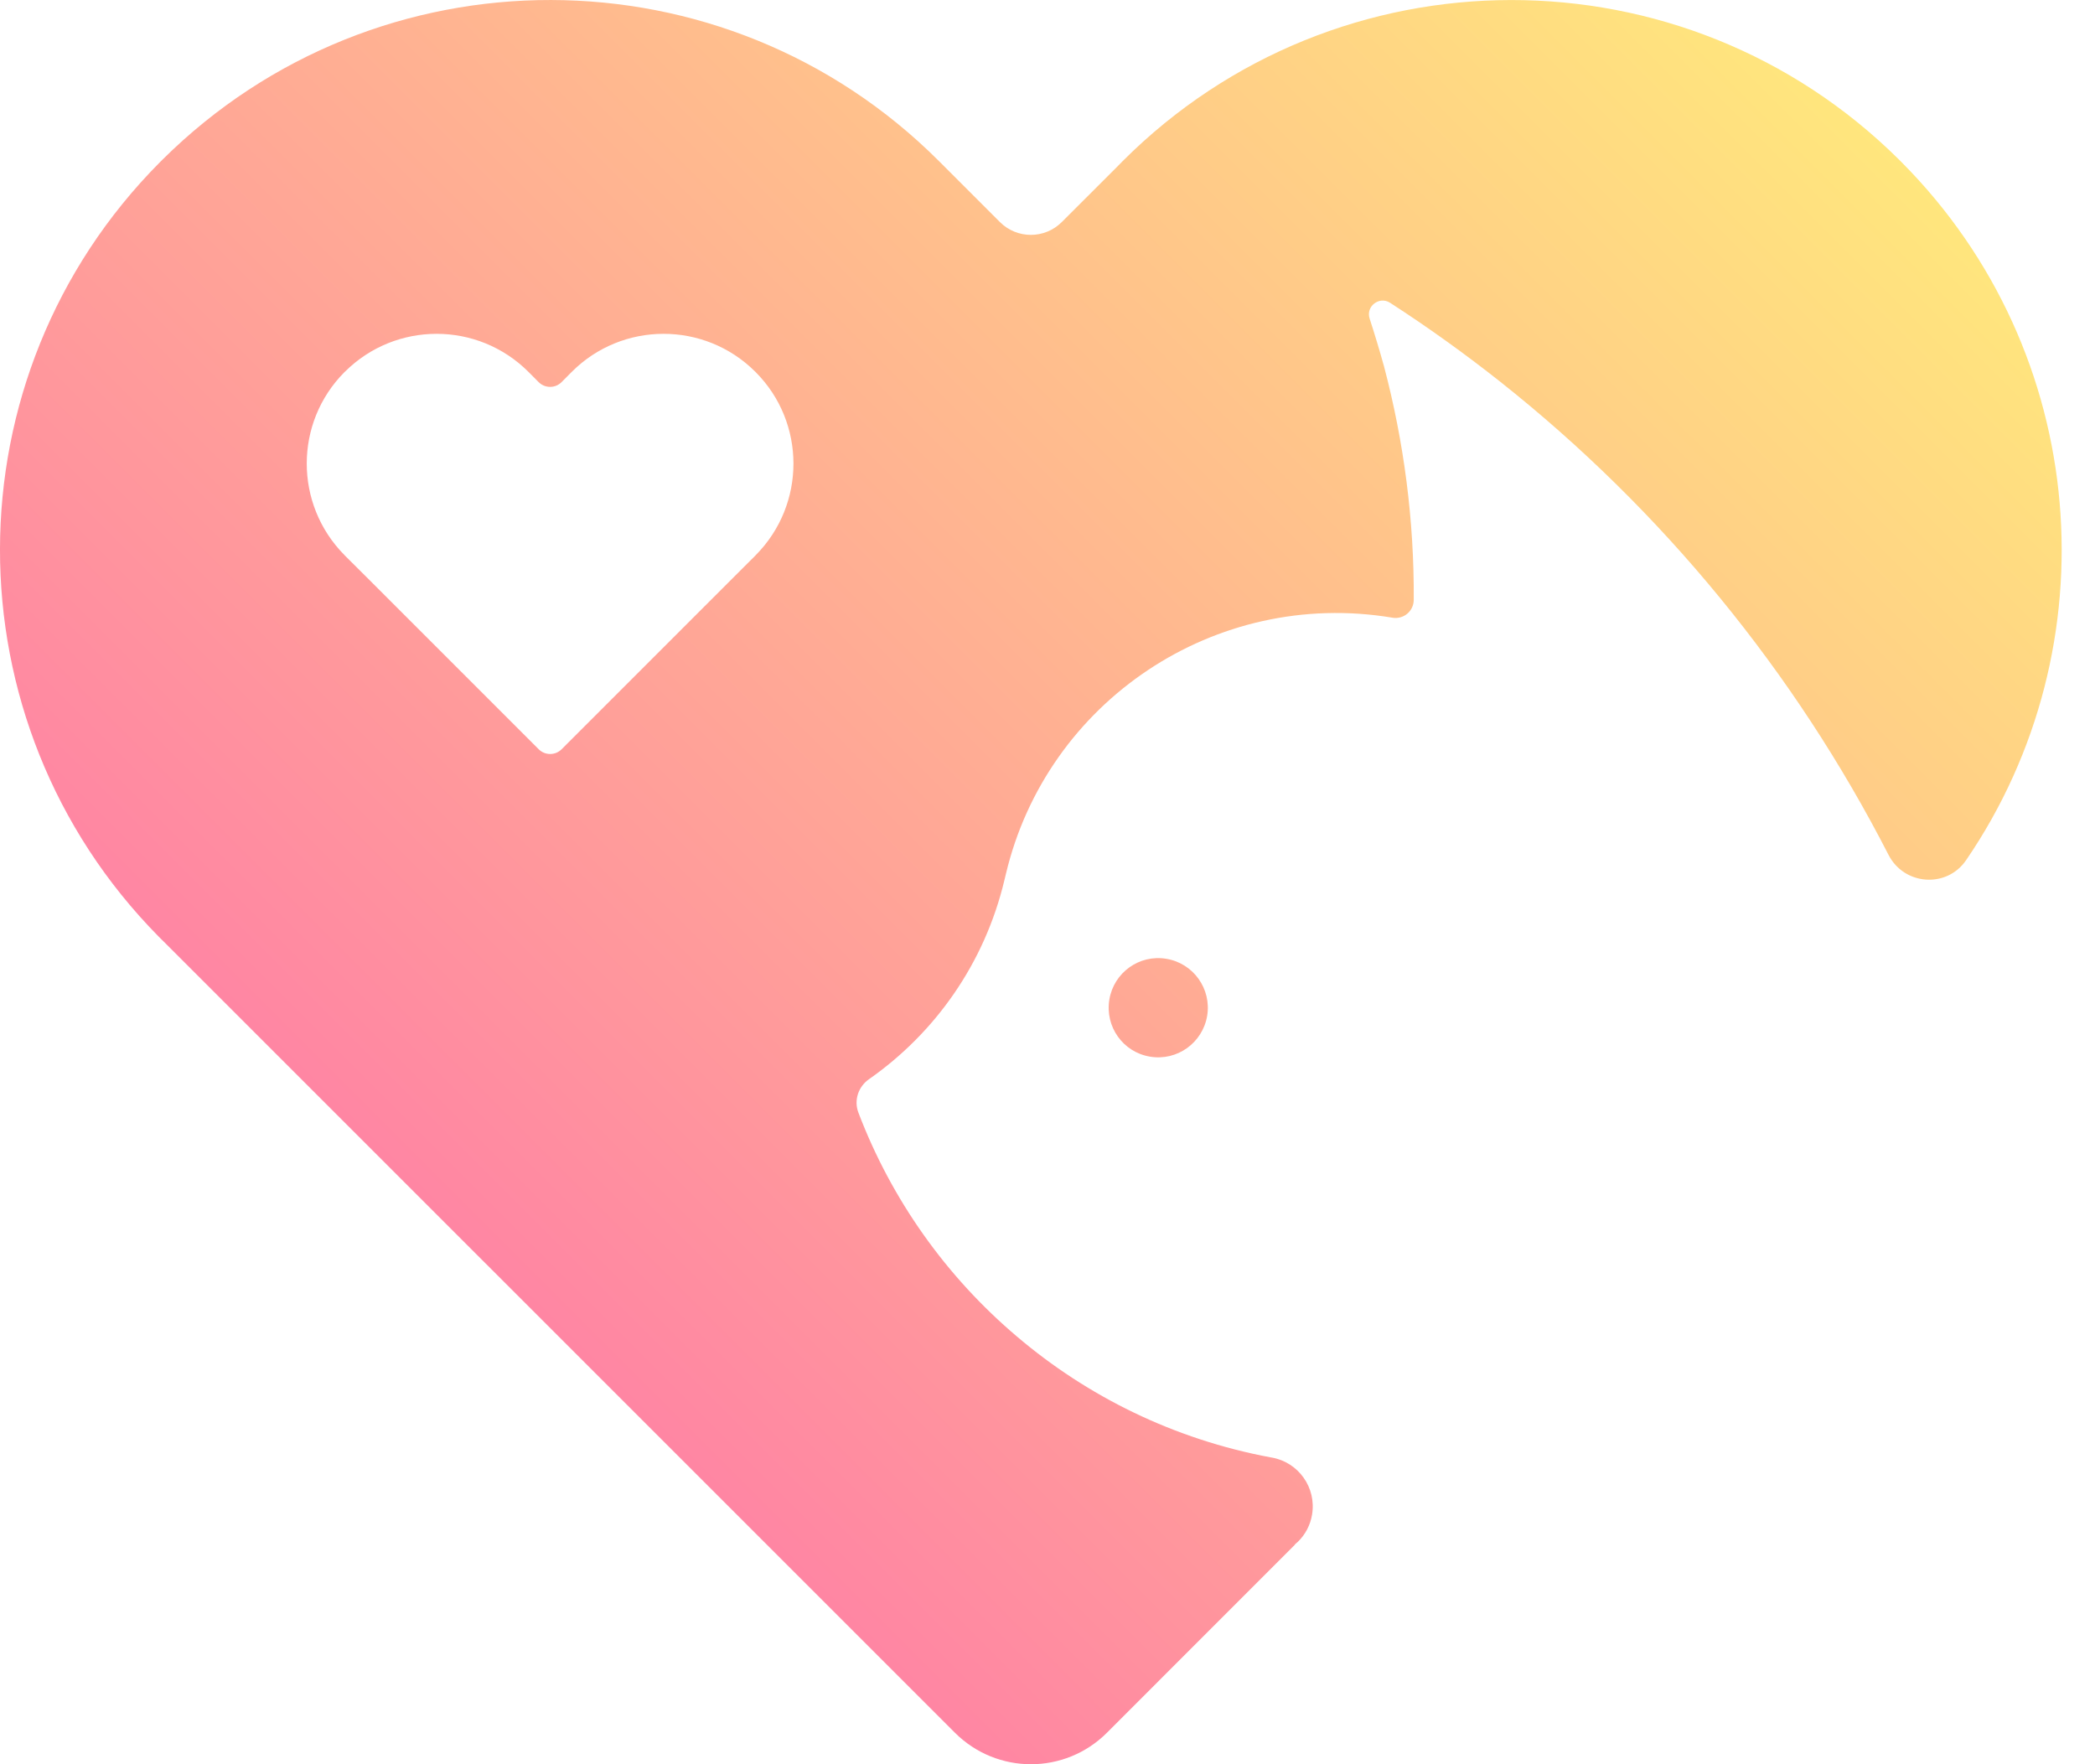 <svg width="38" height="32" viewBox="0 0 38 32" fill="none" xmlns="http://www.w3.org/2000/svg">
<path d="M2.876 16.986C2.893 17.002 2.907 17.017 2.922 17.032L2.969 17.078L4.588 18.697L17.32 31.428C18.083 32.191 19.317 32.191 20.079 31.428L23.49 28.016C23.488 28.016 23.487 28.015 23.485 28.015C23.505 27.998 23.524 27.982 23.544 27.963C23.675 27.835 23.767 27.666 23.799 27.471C23.88 26.982 23.553 26.525 23.071 26.438L23.051 26.435C21.292 26.107 19.722 25.328 18.443 24.24C17.16 23.153 16.169 21.756 15.57 20.181C15.485 19.959 15.568 19.71 15.762 19.575C16.958 18.739 17.858 17.477 18.218 15.966C18.228 15.926 18.237 15.887 18.246 15.85C18.988 12.727 22.035 10.669 25.251 11.203C25.252 11.203 25.254 11.203 25.255 11.204C25.457 11.239 25.642 11.087 25.643 10.881C25.652 9.431 25.464 8.014 25.106 6.653C25.025 6.36 24.937 6.068 24.843 5.779C24.77 5.557 25.018 5.366 25.214 5.492C25.904 5.938 26.571 6.417 27.212 6.924C30.152 9.253 32.553 12.188 34.255 15.506C34.539 16.06 35.311 16.116 35.662 15.602C38.313 11.726 37.923 6.395 34.496 2.946C34.489 2.938 34.481 2.931 34.473 2.923C34.465 2.915 34.458 2.908 34.45 2.9C30.552 -0.973 24.251 -0.966 20.363 2.923C20.328 2.958 20.292 2.996 20.257 3.031L19.26 4.027C18.949 4.338 18.447 4.338 18.136 4.027L17.14 3.031C17.104 2.996 17.07 2.958 17.032 2.923C13.144 -0.966 6.844 -0.974 2.944 2.899C2.937 2.907 2.929 2.914 2.921 2.922C2.915 2.93 2.906 2.937 2.898 2.945C-0.96 6.827 -0.965 13.093 2.876 16.986ZM6.248 6.75C6.25 6.748 6.251 6.746 6.253 6.744C6.255 6.742 6.257 6.741 6.259 6.74C7.179 5.825 8.666 5.827 9.584 6.744L9.77 6.931C9.885 7.046 10.072 7.046 10.186 6.931L10.346 6.77C10.355 6.762 10.363 6.753 10.372 6.744C11.289 5.827 12.778 5.825 13.697 6.74C13.699 6.741 13.701 6.742 13.703 6.744C13.704 6.746 13.705 6.748 13.707 6.75C14.62 7.667 14.62 9.149 13.709 10.068C13.707 10.07 13.705 10.073 13.703 10.075C13.7 10.078 13.698 10.08 13.695 10.083L13.31 10.467L10.187 13.59C10.072 13.705 9.886 13.705 9.771 13.59L6.648 10.467L6.265 10.086L6.255 10.075C6.252 10.072 6.248 10.068 6.245 10.065C5.336 9.145 5.337 7.666 6.248 6.75ZM20.122 18.13C20.203 17.642 20.664 17.308 21.156 17.391C21.646 17.472 21.977 17.936 21.896 18.425C21.814 18.915 21.352 19.248 20.861 19.166C20.37 19.086 20.04 18.622 20.122 18.13Z" fill="url(#paint0_linear_35_79)"/>
<defs>
<linearGradient id="paint0_linear_35_79" x1="7.282" y1="21.392" x2="30.112" y2="-1.438" gradientUnits="userSpaceOnUse">
<stop stop-color="#FF86A3"/>
<stop offset="1" stop-color="#FFE67D"/>
</linearGradient>
</defs>
</svg>
